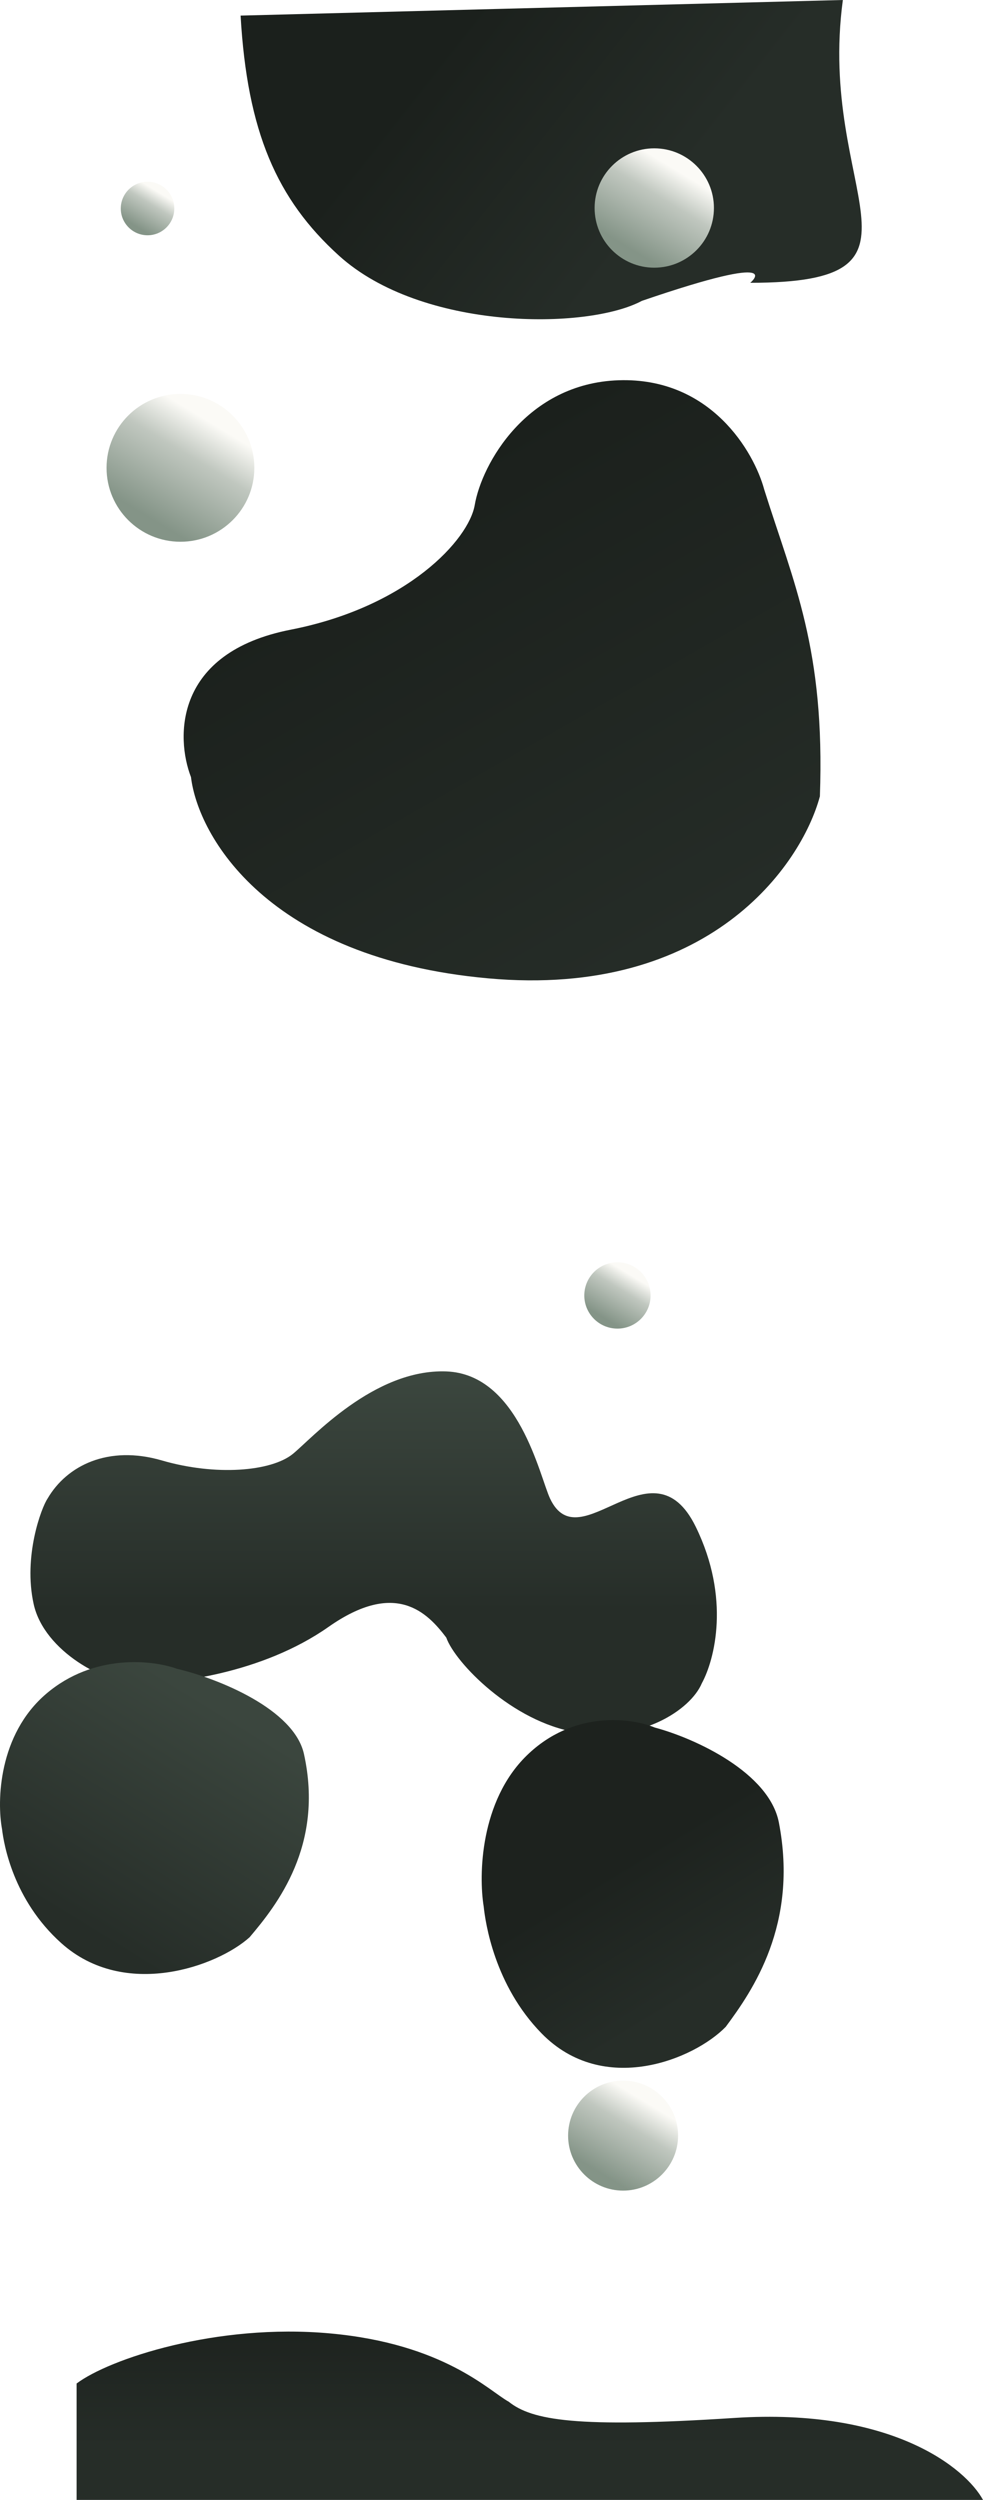 <svg width="2002" height="5090" viewBox="0 0 2002 5090" fill="none" xmlns="http://www.w3.org/2000/svg">
<path d="M690.238 520.404C563.765 405.854 503.556 268.333 490 31.751L1716.6 0C1663.35 394.246 1931.04 575.775 1527.99 575.775C1527.99 575.775 1608.93 509.175 1307.22 612.559C1195.71 672.244 859.105 673.351 690.238 520.404Z" fill="url(#paint0_linear_402_22)"/>
<g filter="url(#filter0_iif_402_22)">
<circle cx="301.5" cy="425.5" r="54.5" fill="url(#paint1_linear_402_22)"/>
</g>
<g filter="url(#filter1_iif_402_22)">
<circle cx="368.5" cy="953.5" r="150.5" fill="url(#paint2_linear_402_22)"/>
</g>
<g filter="url(#filter2_iif_402_22)">
<circle cx="1333.5" cy="424.5" r="121.5" fill="url(#paint3_linear_402_22)"/>
</g>
<g filter="url(#filter3_iif_402_22)">
<circle cx="1247" cy="1624" r="89" fill="url(#paint4_linear_402_22)"/>
</g>
<path d="M908.874 2792.14C1056.58 2797.55 1099.12 3006.15 1120.32 3051.08C1180.86 3179.42 1328.14 2926.86 1417 3108.49C1488.08 3253.8 1455.45 3379.19 1429.35 3427.1C1406.26 3481.76 1304.23 3548.23 1173.63 3526.92C1043.03 3505.6 926.745 3384.94 908.874 3334.03C869.818 3282.37 805.502 3216.5 669.119 3312.26C532.736 3408.03 352.859 3428.72 279.969 3427.1C217.219 3429.35 89.972 3363 68.527 3265.73C47.081 3168.46 84.289 3069.59 96.839 3051.08C135.895 2983.9 220.271 2941.57 329.667 2973.4C439.063 3005.22 552 2996 596.229 2960.26C634.301 2929.5 761.165 2786.74 908.874 2792.14Z" fill="url(#paint5_linear_402_22)"/>
<g filter="url(#filter4_iif_402_22)">
<circle cx="1258.5" cy="2638.5" r="67.5" fill="url(#paint6_linear_402_22)"/>
</g>
<path d="M93.872 3448.69C191.114 3365.48 312.107 3379.96 360.448 3397.6C445.116 3417.45 598.942 3479.93 619.061 3571.07C660.169 3757.3 564.013 3878.43 508.407 3944.1C442.461 4003.51 253.957 4071.8 124.889 3956.22C26.389 3868.02 7.668 3753.6 4.175 3724.32C-6.444 3667.11 -3.37 3531.89 93.872 3448.69Z" fill="url(#paint7_linear_402_22)"/>
<path d="M1072.78 3574.12C1167.86 3481.35 1286.16 3497.5 1333.43 3517.17C1416.21 3539.29 1566.61 3608.95 1586.28 3710.57C1626.47 3918.21 1532.46 4053.27 1478.09 4126.49C1413.61 4192.73 1229.3 4268.87 1103.11 4140.01C1006.8 4041.66 988.497 3914.09 985.082 3881.45C974.7 3817.66 977.705 3666.89 1072.78 3574.12Z" fill="url(#paint8_linear_402_22)"/>
<path d="M672.5 4750.74C440.408 4729.58 222.02 4802.94 156 4852.74V5089.74H2002C1967.13 5025.39 1817.05 4901.92 1495.69 4922.81C1174.33 4943.7 1083.42 4927.68 1036 4889.74C996.5 4868.24 904.592 4771.89 672.5 4750.74Z" fill="url(#paint9_linear_402_22)"/>
<g filter="url(#filter5_iif_402_22)">
<circle cx="1270" cy="4349" r="112" fill="url(#paint10_linear_402_22)"/>
</g>
<path d="M1259.97 774.187C1447.55 767.937 1535.8 920.012 1556.48 996.831C1616.56 1187.74 1680.56 1321.03 1669.81 1621.31C1632.03 1761.76 1444.03 2032.52 994.228 1991.89C544.426 1951.27 403.317 1701.87 388.988 1582.25C357.725 1501.52 354.598 1328.45 592.2 1281.97C829.802 1235.49 954.815 1098.69 966.872 1028.08C981.065 944.961 1072.39 780.437 1259.97 774.187Z" fill="url(#paint11_linear_402_22)"/>
<defs>
<filter id="filter0_iif_402_22" x="232" y="356" width="139" height="139" filterUnits="userSpaceOnUse" color-interpolation-filters="sRGB">
<feFlood flood-opacity="0" result="BackgroundImageFix"/>
<feBlend mode="normal" in="SourceGraphic" in2="BackgroundImageFix" result="shape"/>
<feColorMatrix in="SourceAlpha" type="matrix" values="0 0 0 0 0 0 0 0 0 0 0 0 0 0 0 0 0 0 127 0" result="hardAlpha"/>
<feMorphology radius="20" operator="erode" in="SourceAlpha" result="effect1_innerShadow_402_22"/>
<feOffset dx="4" dy="4"/>
<feGaussianBlur stdDeviation="25"/>
<feComposite in2="hardAlpha" operator="arithmetic" k2="-1" k3="1"/>
<feColorMatrix type="matrix" values="0 0 0 0 0 0 0 0 0 0 0 0 0 0 0 0 0 0 0.25 0"/>
<feBlend mode="normal" in2="shape" result="effect1_innerShadow_402_22"/>
<feColorMatrix in="SourceAlpha" type="matrix" values="0 0 0 0 0 0 0 0 0 0 0 0 0 0 0 0 0 0 127 0" result="hardAlpha"/>
<feMorphology radius="15" operator="erode" in="SourceAlpha" result="effect2_innerShadow_402_22"/>
<feOffset dx="-5" dy="-5"/>
<feGaussianBlur stdDeviation="25"/>
<feComposite in2="hardAlpha" operator="arithmetic" k2="-1" k3="1"/>
<feColorMatrix type="matrix" values="0 0 0 0 1 0 0 0 0 1 0 0 0 0 1 0 0 0 0.3 0"/>
<feBlend mode="normal" in2="effect1_innerShadow_402_22" result="effect2_innerShadow_402_22"/>
<feGaussianBlur stdDeviation="7.5" result="effect3_foregroundBlur_402_22"/>
</filter>
<filter id="filter1_iif_402_22" x="168" y="753" width="401" height="401" filterUnits="userSpaceOnUse" color-interpolation-filters="sRGB">
<feFlood flood-opacity="0" result="BackgroundImageFix"/>
<feBlend mode="normal" in="SourceGraphic" in2="BackgroundImageFix" result="shape"/>
<feColorMatrix in="SourceAlpha" type="matrix" values="0 0 0 0 0 0 0 0 0 0 0 0 0 0 0 0 0 0 127 0" result="hardAlpha"/>
<feMorphology radius="20" operator="erode" in="SourceAlpha" result="effect1_innerShadow_402_22"/>
<feOffset dx="4" dy="4"/>
<feGaussianBlur stdDeviation="25"/>
<feComposite in2="hardAlpha" operator="arithmetic" k2="-1" k3="1"/>
<feColorMatrix type="matrix" values="0 0 0 0 0 0 0 0 0 0 0 0 0 0 0 0 0 0 0.25 0"/>
<feBlend mode="normal" in2="shape" result="effect1_innerShadow_402_22"/>
<feColorMatrix in="SourceAlpha" type="matrix" values="0 0 0 0 0 0 0 0 0 0 0 0 0 0 0 0 0 0 127 0" result="hardAlpha"/>
<feMorphology radius="15" operator="erode" in="SourceAlpha" result="effect2_innerShadow_402_22"/>
<feOffset dx="-5" dy="-5"/>
<feGaussianBlur stdDeviation="25"/>
<feComposite in2="hardAlpha" operator="arithmetic" k2="-1" k3="1"/>
<feColorMatrix type="matrix" values="0 0 0 0 1 0 0 0 0 1 0 0 0 0 1 0 0 0 0.3 0"/>
<feBlend mode="normal" in2="effect1_innerShadow_402_22" result="effect2_innerShadow_402_22"/>
<feGaussianBlur stdDeviation="25" result="effect3_foregroundBlur_402_22"/>
</filter>
<filter id="filter2_iif_402_22" x="1182" y="273" width="303" height="303" filterUnits="userSpaceOnUse" color-interpolation-filters="sRGB">
<feFlood flood-opacity="0" result="BackgroundImageFix"/>
<feBlend mode="normal" in="SourceGraphic" in2="BackgroundImageFix" result="shape"/>
<feColorMatrix in="SourceAlpha" type="matrix" values="0 0 0 0 0 0 0 0 0 0 0 0 0 0 0 0 0 0 127 0" result="hardAlpha"/>
<feMorphology radius="20" operator="erode" in="SourceAlpha" result="effect1_innerShadow_402_22"/>
<feOffset dx="4" dy="4"/>
<feGaussianBlur stdDeviation="25"/>
<feComposite in2="hardAlpha" operator="arithmetic" k2="-1" k3="1"/>
<feColorMatrix type="matrix" values="0 0 0 0 0 0 0 0 0 0 0 0 0 0 0 0 0 0 0.25 0"/>
<feBlend mode="normal" in2="shape" result="effect1_innerShadow_402_22"/>
<feColorMatrix in="SourceAlpha" type="matrix" values="0 0 0 0 0 0 0 0 0 0 0 0 0 0 0 0 0 0 127 0" result="hardAlpha"/>
<feMorphology radius="15" operator="erode" in="SourceAlpha" result="effect2_innerShadow_402_22"/>
<feOffset dx="-5" dy="-5"/>
<feGaussianBlur stdDeviation="25"/>
<feComposite in2="hardAlpha" operator="arithmetic" k2="-1" k3="1"/>
<feColorMatrix type="matrix" values="0 0 0 0 1 0 0 0 0 1 0 0 0 0 1 0 0 0 0.3 0"/>
<feBlend mode="normal" in2="effect1_innerShadow_402_22" result="effect2_innerShadow_402_22"/>
<feGaussianBlur stdDeviation="15" result="effect3_foregroundBlur_402_22"/>
</filter>
<filter id="filter3_iif_402_22" x="1143" y="1520" width="208" height="208" filterUnits="userSpaceOnUse" color-interpolation-filters="sRGB">
<feFlood flood-opacity="0" result="BackgroundImageFix"/>
<feBlend mode="normal" in="SourceGraphic" in2="BackgroundImageFix" result="shape"/>
<feColorMatrix in="SourceAlpha" type="matrix" values="0 0 0 0 0 0 0 0 0 0 0 0 0 0 0 0 0 0 127 0" result="hardAlpha"/>
<feMorphology radius="20" operator="erode" in="SourceAlpha" result="effect1_innerShadow_402_22"/>
<feOffset dx="4" dy="4"/>
<feGaussianBlur stdDeviation="25"/>
<feComposite in2="hardAlpha" operator="arithmetic" k2="-1" k3="1"/>
<feColorMatrix type="matrix" values="0 0 0 0 0 0 0 0 0 0 0 0 0 0 0 0 0 0 0.25 0"/>
<feBlend mode="normal" in2="shape" result="effect1_innerShadow_402_22"/>
<feColorMatrix in="SourceAlpha" type="matrix" values="0 0 0 0 0 0 0 0 0 0 0 0 0 0 0 0 0 0 127 0" result="hardAlpha"/>
<feMorphology radius="15" operator="erode" in="SourceAlpha" result="effect2_innerShadow_402_22"/>
<feOffset dx="-5" dy="-5"/>
<feGaussianBlur stdDeviation="25"/>
<feComposite in2="hardAlpha" operator="arithmetic" k2="-1" k3="1"/>
<feColorMatrix type="matrix" values="0 0 0 0 1 0 0 0 0 1 0 0 0 0 1 0 0 0 0.3 0"/>
<feBlend mode="normal" in2="effect1_innerShadow_402_22" result="effect2_innerShadow_402_22"/>
<feGaussianBlur stdDeviation="7.5" result="effect3_foregroundBlur_402_22"/>
</filter>
<filter id="filter4_iif_402_22" x="1176" y="2556" width="165" height="165" filterUnits="userSpaceOnUse" color-interpolation-filters="sRGB">
<feFlood flood-opacity="0" result="BackgroundImageFix"/>
<feBlend mode="normal" in="SourceGraphic" in2="BackgroundImageFix" result="shape"/>
<feColorMatrix in="SourceAlpha" type="matrix" values="0 0 0 0 0 0 0 0 0 0 0 0 0 0 0 0 0 0 127 0" result="hardAlpha"/>
<feMorphology radius="20" operator="erode" in="SourceAlpha" result="effect1_innerShadow_402_22"/>
<feOffset dx="4" dy="4"/>
<feGaussianBlur stdDeviation="25"/>
<feComposite in2="hardAlpha" operator="arithmetic" k2="-1" k3="1"/>
<feColorMatrix type="matrix" values="0 0 0 0 0 0 0 0 0 0 0 0 0 0 0 0 0 0 0.25 0"/>
<feBlend mode="normal" in2="shape" result="effect1_innerShadow_402_22"/>
<feColorMatrix in="SourceAlpha" type="matrix" values="0 0 0 0 0 0 0 0 0 0 0 0 0 0 0 0 0 0 127 0" result="hardAlpha"/>
<feMorphology radius="15" operator="erode" in="SourceAlpha" result="effect2_innerShadow_402_22"/>
<feOffset dx="-5" dy="-5"/>
<feGaussianBlur stdDeviation="25"/>
<feComposite in2="hardAlpha" operator="arithmetic" k2="-1" k3="1"/>
<feColorMatrix type="matrix" values="0 0 0 0 1 0 0 0 0 1 0 0 0 0 1 0 0 0 0.3 0"/>
<feBlend mode="normal" in2="effect1_innerShadow_402_22" result="effect2_innerShadow_402_22"/>
<feGaussianBlur stdDeviation="7.5" result="effect3_foregroundBlur_402_22"/>
</filter>
<filter id="filter5_iif_402_22" x="1143" y="4222" width="254" height="254" filterUnits="userSpaceOnUse" color-interpolation-filters="sRGB">
<feFlood flood-opacity="0" result="BackgroundImageFix"/>
<feBlend mode="normal" in="SourceGraphic" in2="BackgroundImageFix" result="shape"/>
<feColorMatrix in="SourceAlpha" type="matrix" values="0 0 0 0 0 0 0 0 0 0 0 0 0 0 0 0 0 0 127 0" result="hardAlpha"/>
<feMorphology radius="20" operator="erode" in="SourceAlpha" result="effect1_innerShadow_402_22"/>
<feOffset dx="4" dy="4"/>
<feGaussianBlur stdDeviation="25"/>
<feComposite in2="hardAlpha" operator="arithmetic" k2="-1" k3="1"/>
<feColorMatrix type="matrix" values="0 0 0 0 0 0 0 0 0 0 0 0 0 0 0 0 0 0 0.25 0"/>
<feBlend mode="normal" in2="shape" result="effect1_innerShadow_402_22"/>
<feColorMatrix in="SourceAlpha" type="matrix" values="0 0 0 0 0 0 0 0 0 0 0 0 0 0 0 0 0 0 127 0" result="hardAlpha"/>
<feMorphology radius="15" operator="erode" in="SourceAlpha" result="effect2_innerShadow_402_22"/>
<feOffset dx="-5" dy="-5"/>
<feGaussianBlur stdDeviation="25"/>
<feComposite in2="hardAlpha" operator="arithmetic" k2="-1" k3="1"/>
<feColorMatrix type="matrix" values="0 0 0 0 1 0 0 0 0 1 0 0 0 0 1 0 0 0 0.3 0"/>
<feBlend mode="normal" in2="effect1_innerShadow_402_22" result="effect2_innerShadow_402_22"/>
<feGaussianBlur stdDeviation="7.5" result="effect3_foregroundBlur_402_22"/>
</filter>
<linearGradient id="paint0_linear_402_22" x1="915.264" y1="77.054" x2="1348.1" y2="418.527" gradientUnits="userSpaceOnUse">
<stop stop-color="#1B201C"/>
<stop offset="1" stop-color="#262D28"/>
</linearGradient>
<linearGradient id="paint1_linear_402_22" x1="327.831" y1="394.576" x2="284.66" y2="465.916" gradientUnits="userSpaceOnUse">
<stop stop-color="#FBFAF6"/>
<stop offset="0.349" stop-color="#C0C7BF"/>
<stop offset="1" stop-color="#849487"/>
</linearGradient>
<linearGradient id="paint2_linear_402_22" x1="441.213" y1="868.104" x2="321.997" y2="1065.11" gradientUnits="userSpaceOnUse">
<stop stop-color="#FBFAF6"/>
<stop offset="0.349" stop-color="#C0C7BF"/>
<stop offset="1" stop-color="#849487"/>
</linearGradient>
<linearGradient id="paint3_linear_402_22" x1="1392.2" y1="355.559" x2="1295.96" y2="514.601" gradientUnits="userSpaceOnUse">
<stop stop-color="#FBFAF6"/>
<stop offset="0.349" stop-color="#C0C7BF"/>
<stop offset="1" stop-color="#849487"/>
</linearGradient>
<linearGradient id="paint4_linear_402_22" x1="1290" y1="1573.5" x2="1219.5" y2="1690" gradientUnits="userSpaceOnUse">
<stop stop-color="#FBFAF6"/>
<stop offset="0.349" stop-color="#C0C7BF"/>
<stop offset="1" stop-color="#849487"/>
</linearGradient>
<linearGradient id="paint5_linear_402_22" x1="761" y1="2791.99" x2="761.327" y2="3278.22" gradientUnits="userSpaceOnUse">
<stop stop-color="#3C473F"/>
<stop offset="1" stop-color="#262D28"/>
</linearGradient>
<linearGradient id="paint6_linear_402_22" x1="1291.11" y1="2600.2" x2="1237.64" y2="2688.56" gradientUnits="userSpaceOnUse">
<stop stop-color="#FBFAF6"/>
<stop offset="0.349" stop-color="#C0C7BF"/>
<stop offset="1" stop-color="#849487"/>
</linearGradient>
<linearGradient id="paint7_linear_402_22" x1="487.175" y1="3502.42" x2="210.351" y2="3952.59" gradientUnits="userSpaceOnUse">
<stop stop-color="#3B463E"/>
<stop offset="1" stop-color="#262D28"/>
</linearGradient>
<linearGradient id="paint8_linear_402_22" x1="1078.95" y1="3908.9" x2="1239.15" y2="4172.8" gradientUnits="userSpaceOnUse">
<stop stop-color="#1D221E"/>
<stop offset="1" stop-color="#262D28"/>
</linearGradient>
<linearGradient id="paint9_linear_402_22" x1="1079" y1="4726.74" x2="1079.08" y2="4981.98" gradientUnits="userSpaceOnUse">
<stop stop-color="#1D221E"/>
<stop offset="1" stop-color="#262D28"/>
</linearGradient>
<linearGradient id="paint10_linear_402_22" x1="1324.11" y1="4285.45" x2="1235.39" y2="4432.06" gradientUnits="userSpaceOnUse">
<stop stop-color="#FBFAF6"/>
<stop offset="0.349" stop-color="#C0C7BF"/>
<stop offset="1" stop-color="#849487"/>
</linearGradient>
<linearGradient id="paint11_linear_402_22" x1="934.143" y1="928.475" x2="1513.07" y2="1943.31" gradientUnits="userSpaceOnUse">
<stop stop-color="#1B201C"/>
<stop offset="1" stop-color="#262D28"/>
</linearGradient>
</defs>
</svg>
